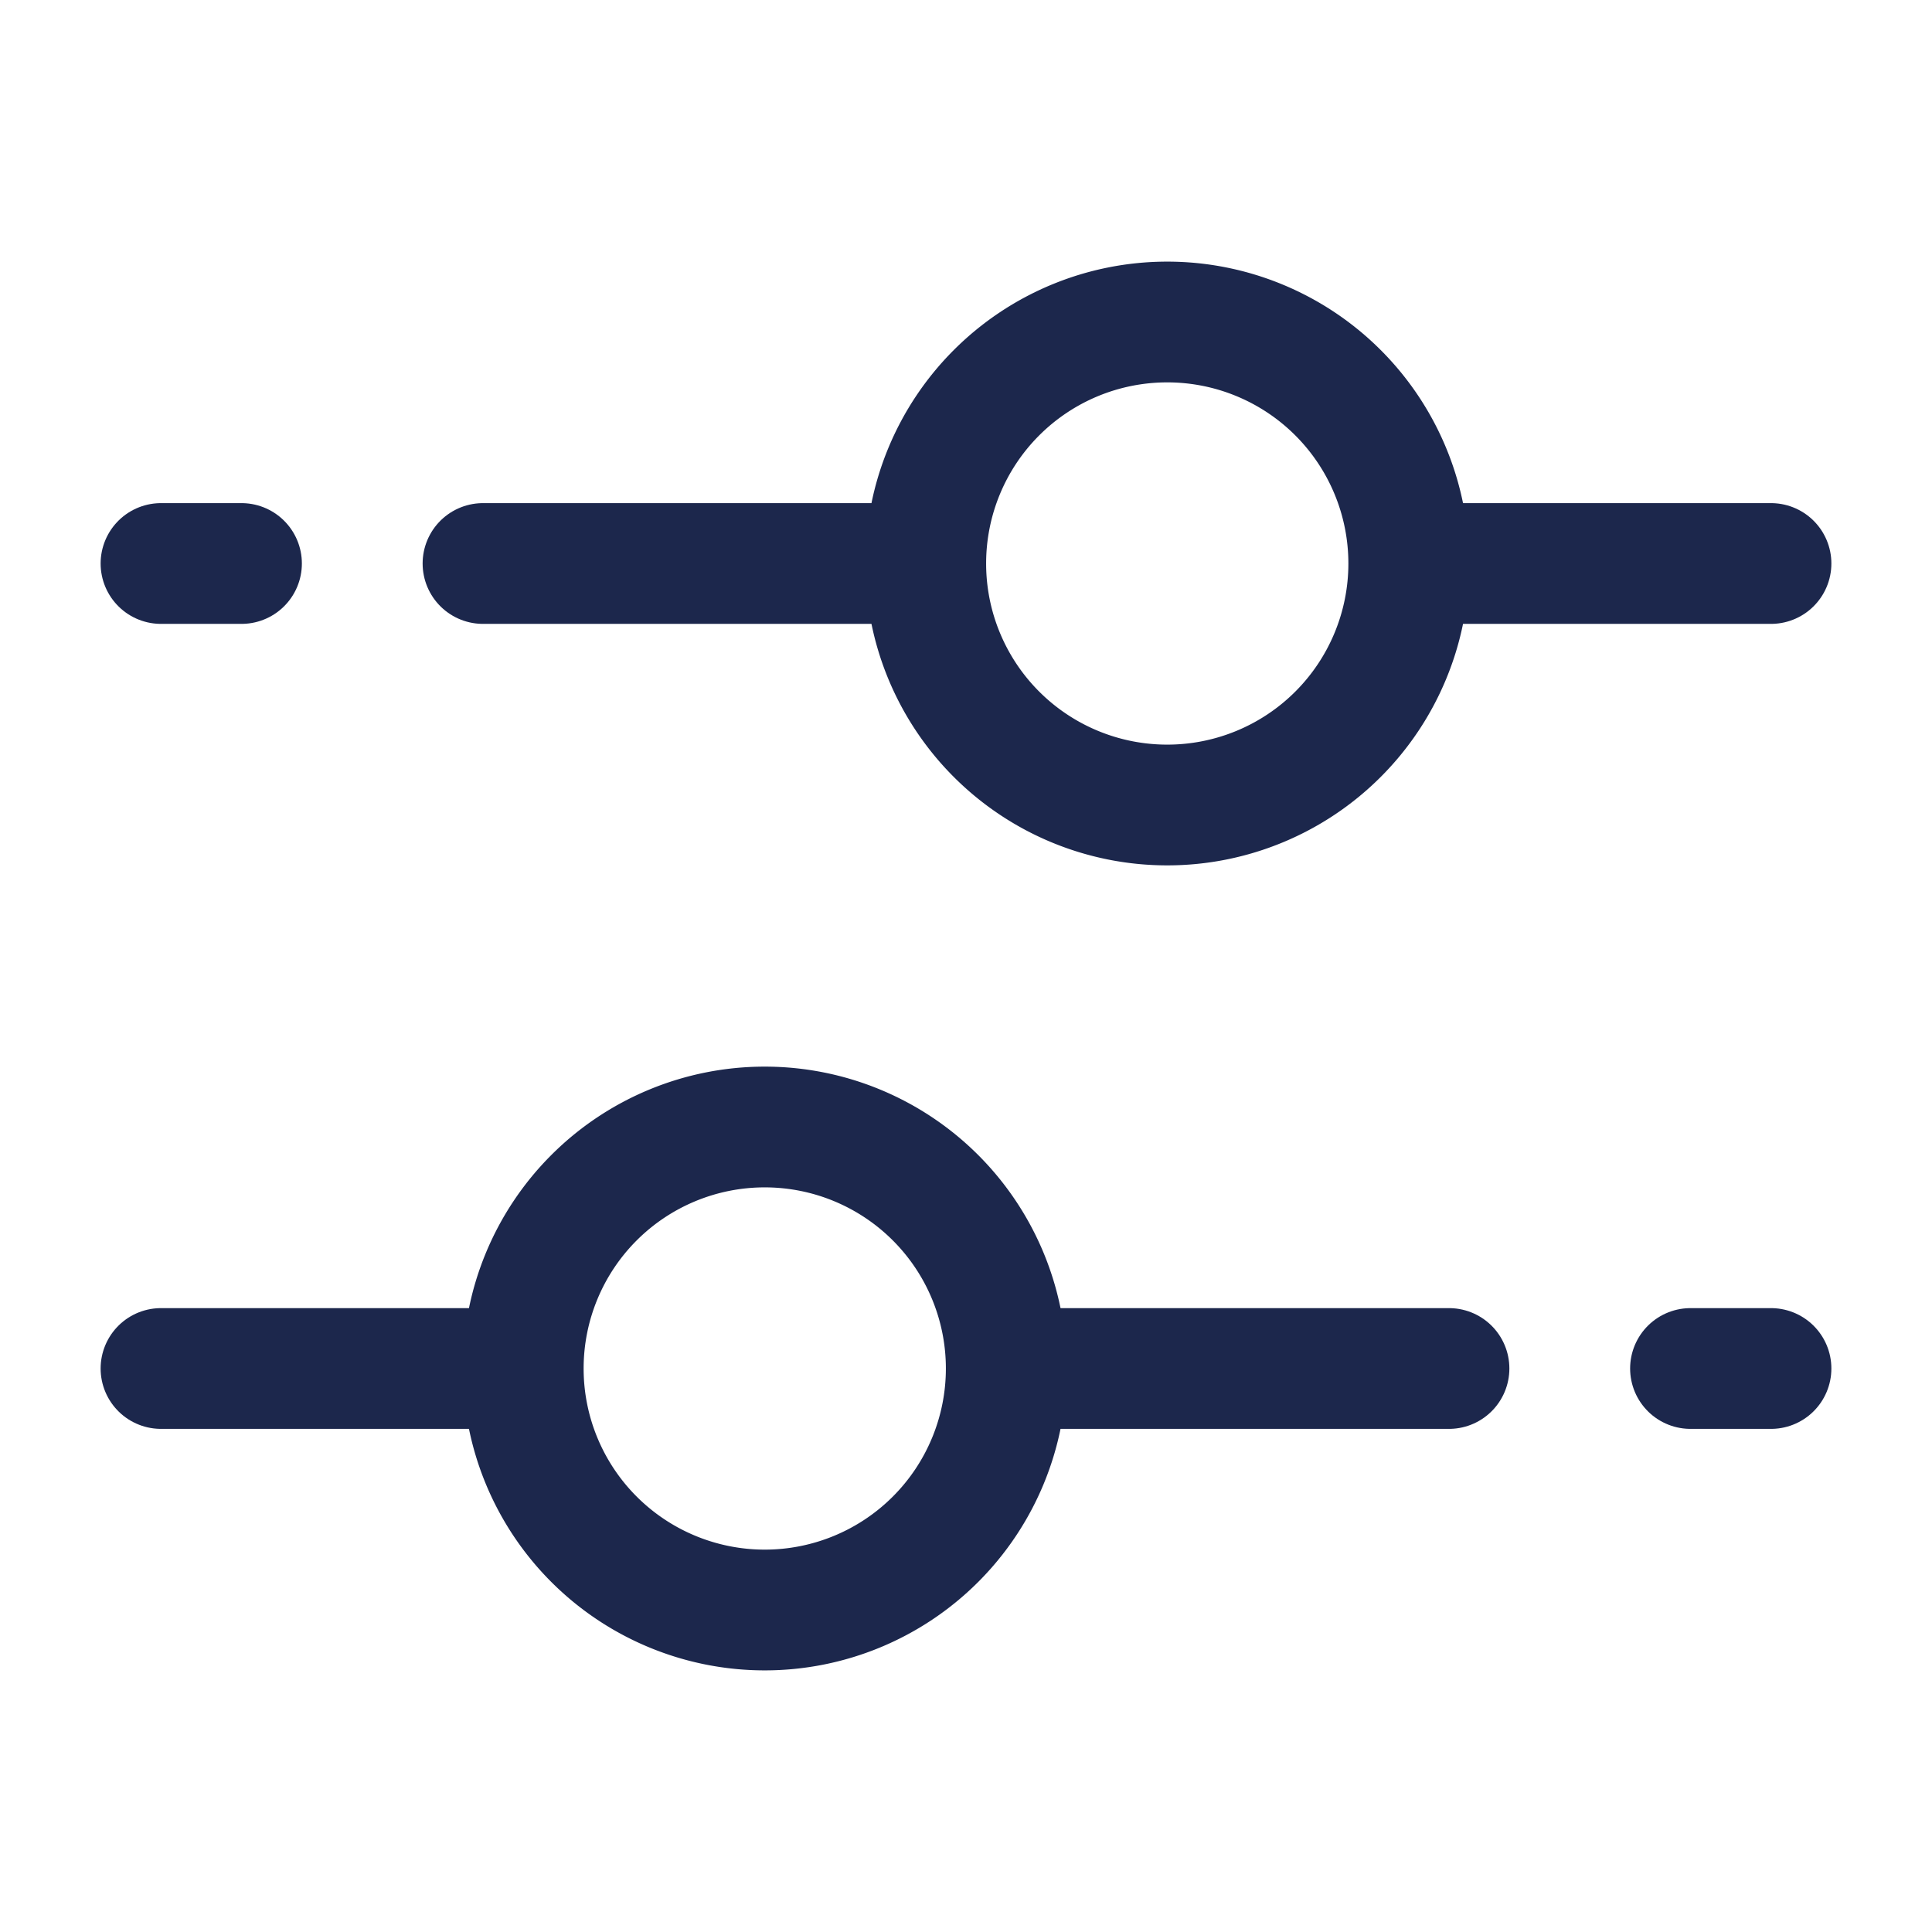 <svg xmlns="http://www.w3.org/2000/svg" width="24" height="24" fill="none">
  <g stroke="#1C274C" stroke-width="1.5">
    <path d="M9.5 14a3 3 0 1 1 0 6 3 3 0 0 1 0-6Zm5-10a3 3 0 1 0 0 6 3 3 0 0 0 0-6Z"/>
    <path stroke-linecap="round" d="M11 7H6M3 7H2m11 10h5m3 0h1M2 17h4M22 7h-4"/>
  </g>
</svg>

